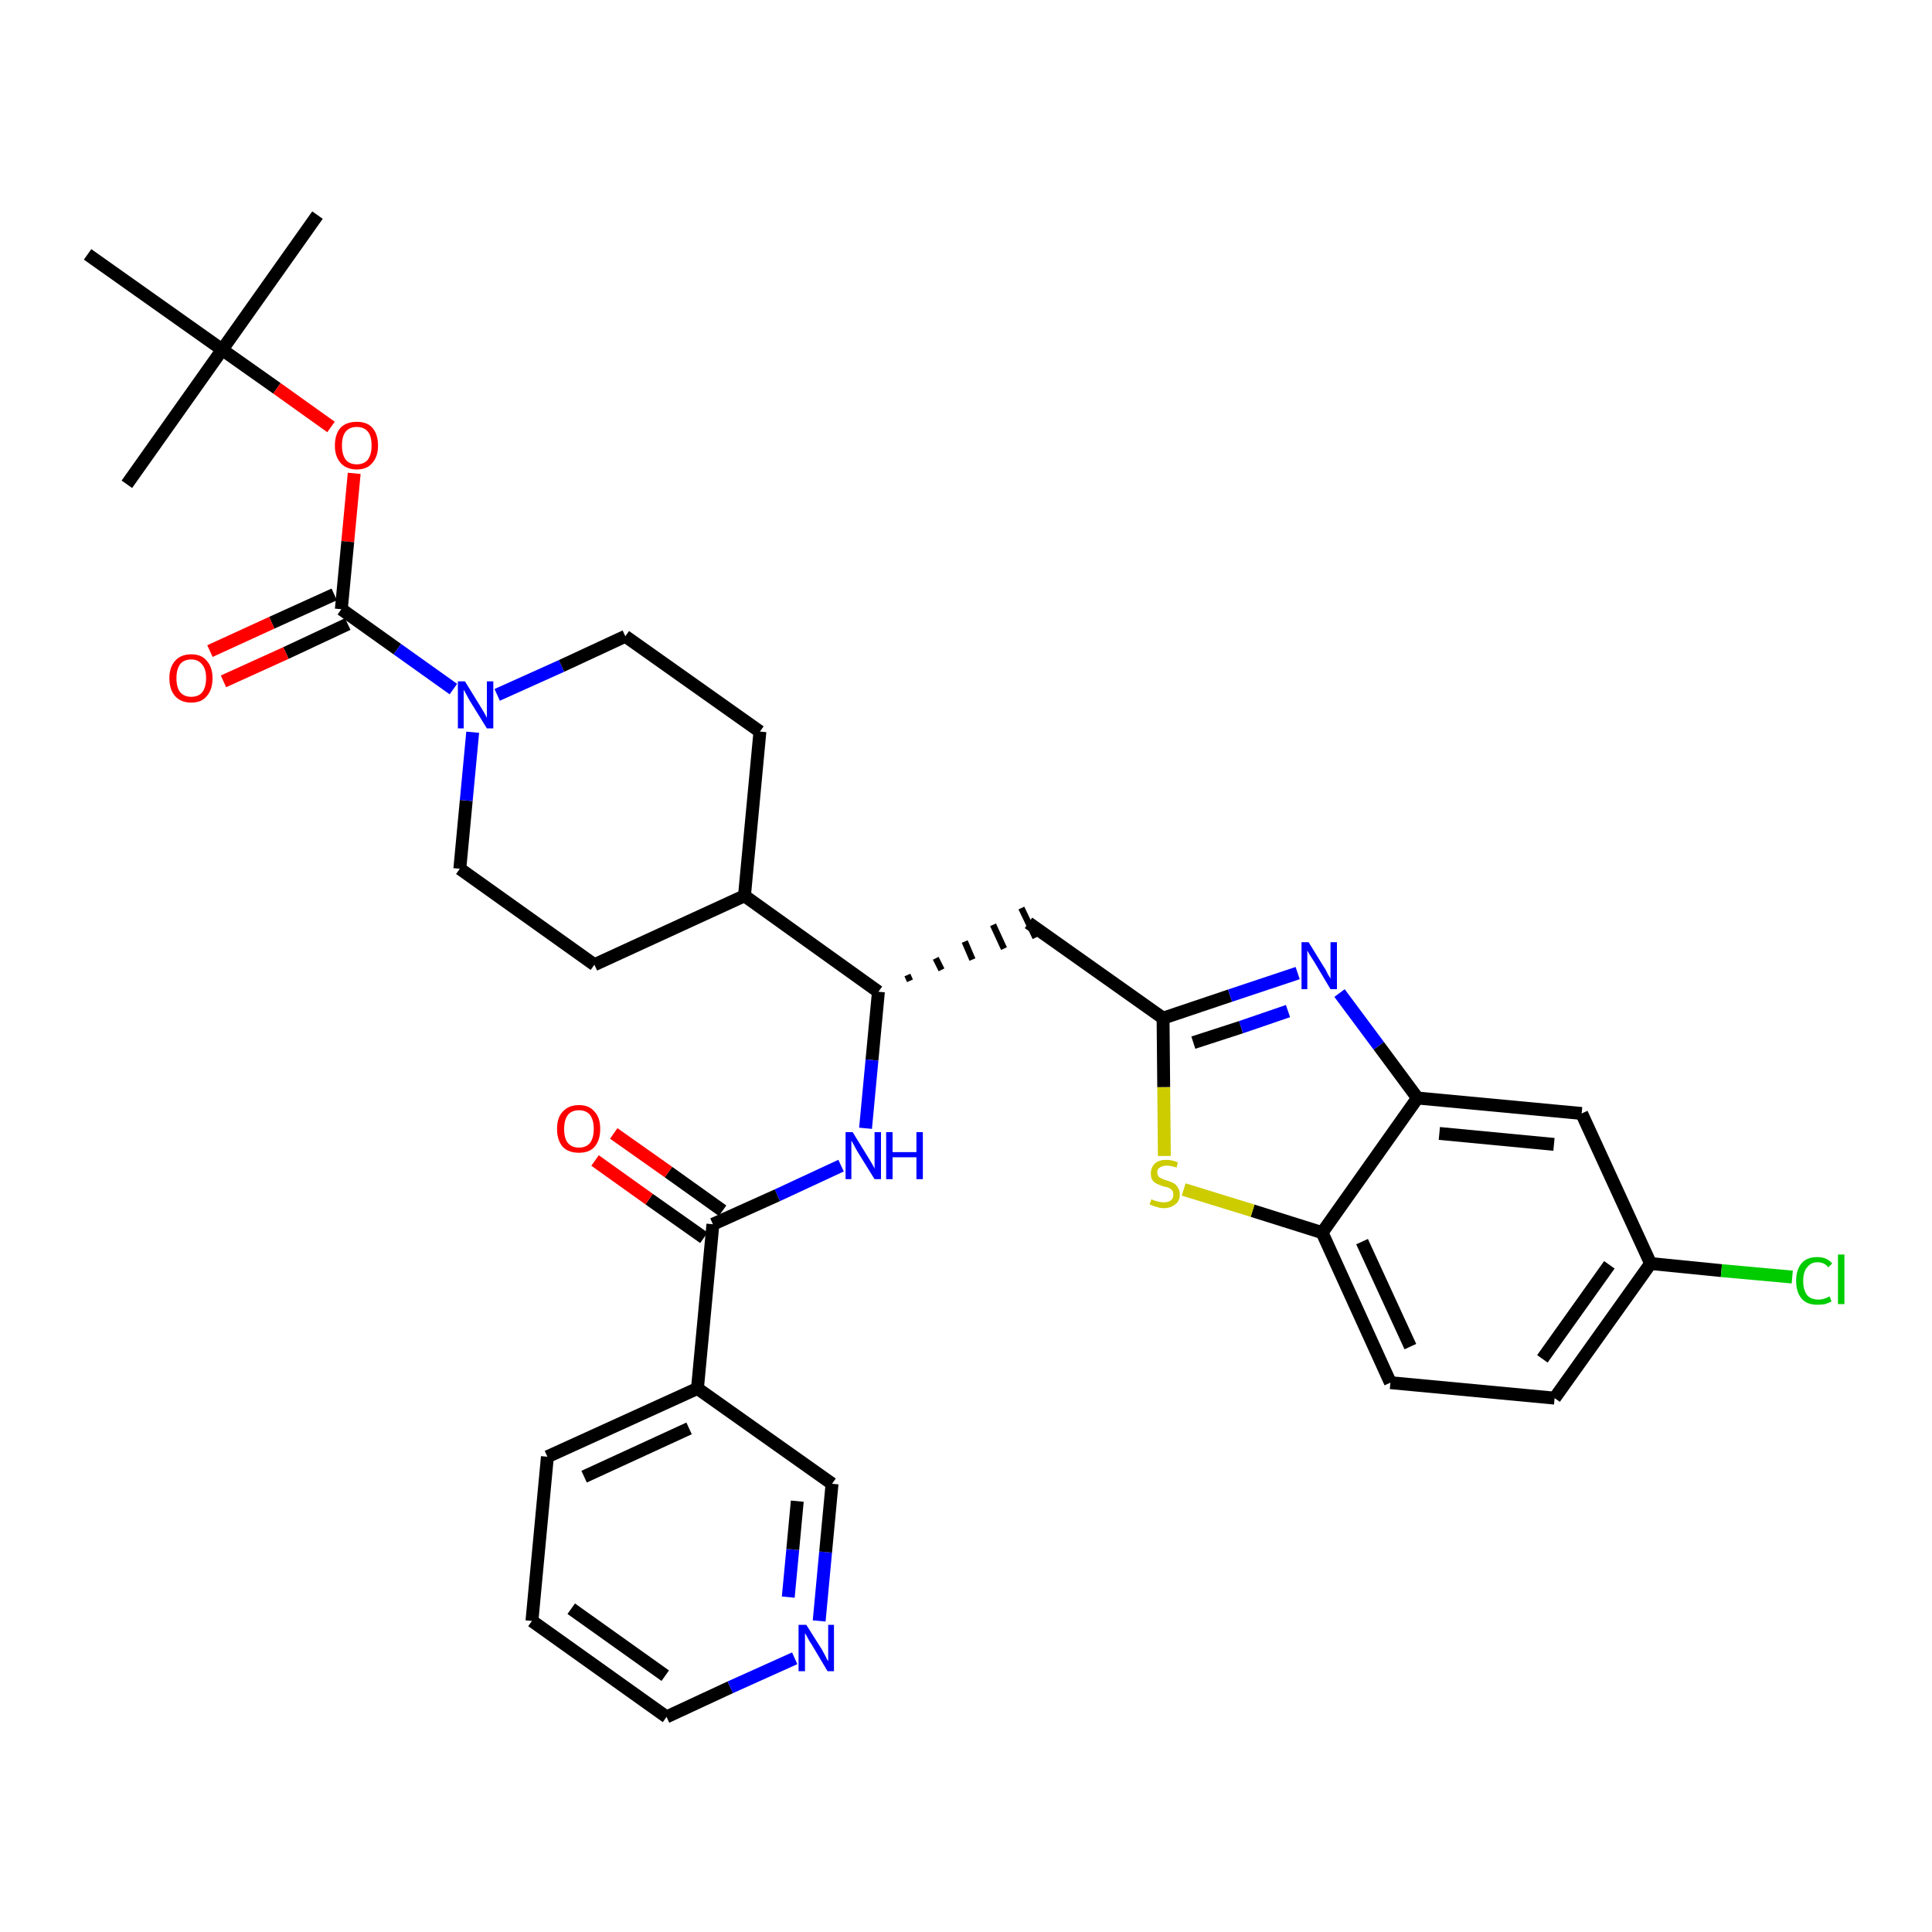 <?xml version='1.0' encoding='iso-8859-1'?>
<svg version='1.1' baseProfile='full'
              xmlns='http://www.w3.org/2000/svg'
                      xmlns:rdkit='http://www.rdkit.org/xml'
                      xmlns:xlink='http://www.w3.org/1999/xlink'
                  xml:space='preserve'
width='300px' height='300px' viewBox='0 0 300 300'>
<!-- END OF HEADER -->
<path class='bond-0 atom-0 atom-1' d='M 49.3,33.4 L 34.5,54.3' style='fill:none;fill-rule:evenodd;stroke:#000000;stroke-width:2.0px;stroke-linecap:butt;stroke-linejoin:miter;stroke-opacity:1' />
<path class='bond-1 atom-1 atom-2' d='M 34.5,54.3 L 19.7,75.2' style='fill:none;fill-rule:evenodd;stroke:#000000;stroke-width:2.0px;stroke-linecap:butt;stroke-linejoin:miter;stroke-opacity:1' />
<path class='bond-2 atom-1 atom-3' d='M 34.5,54.3 L 13.6,39.5' style='fill:none;fill-rule:evenodd;stroke:#000000;stroke-width:2.0px;stroke-linecap:butt;stroke-linejoin:miter;stroke-opacity:1' />
<path class='bond-3 atom-1 atom-4' d='M 34.5,54.3 L 43.0,60.3' style='fill:none;fill-rule:evenodd;stroke:#000000;stroke-width:2.0px;stroke-linecap:butt;stroke-linejoin:miter;stroke-opacity:1' />
<path class='bond-3 atom-1 atom-4' d='M 43.0,60.3 L 51.4,66.3' style='fill:none;fill-rule:evenodd;stroke:#FF0000;stroke-width:2.0px;stroke-linecap:butt;stroke-linejoin:miter;stroke-opacity:1' />
<path class='bond-4 atom-4 atom-5' d='M 55.0,73.5 L 54.0,84.1' style='fill:none;fill-rule:evenodd;stroke:#FF0000;stroke-width:2.0px;stroke-linecap:butt;stroke-linejoin:miter;stroke-opacity:1' />
<path class='bond-4 atom-4 atom-5' d='M 54.0,84.1 L 53.0,94.6' style='fill:none;fill-rule:evenodd;stroke:#000000;stroke-width:2.0px;stroke-linecap:butt;stroke-linejoin:miter;stroke-opacity:1' />
<path class='bond-5 atom-5 atom-6' d='M 51.9,92.3 L 42.2,96.7' style='fill:none;fill-rule:evenodd;stroke:#000000;stroke-width:2.0px;stroke-linecap:butt;stroke-linejoin:miter;stroke-opacity:1' />
<path class='bond-5 atom-5 atom-6' d='M 42.2,96.7 L 32.6,101.1' style='fill:none;fill-rule:evenodd;stroke:#FF0000;stroke-width:2.0px;stroke-linecap:butt;stroke-linejoin:miter;stroke-opacity:1' />
<path class='bond-5 atom-5 atom-6' d='M 54.0,96.9 L 44.4,101.4' style='fill:none;fill-rule:evenodd;stroke:#000000;stroke-width:2.0px;stroke-linecap:butt;stroke-linejoin:miter;stroke-opacity:1' />
<path class='bond-5 atom-5 atom-6' d='M 44.4,101.4 L 34.7,105.8' style='fill:none;fill-rule:evenodd;stroke:#FF0000;stroke-width:2.0px;stroke-linecap:butt;stroke-linejoin:miter;stroke-opacity:1' />
<path class='bond-6 atom-5 atom-7' d='M 53.0,94.6 L 61.7,100.8' style='fill:none;fill-rule:evenodd;stroke:#000000;stroke-width:2.0px;stroke-linecap:butt;stroke-linejoin:miter;stroke-opacity:1' />
<path class='bond-6 atom-5 atom-7' d='M 61.7,100.8 L 70.4,107.0' style='fill:none;fill-rule:evenodd;stroke:#0000FF;stroke-width:2.0px;stroke-linecap:butt;stroke-linejoin:miter;stroke-opacity:1' />
<path class='bond-7 atom-7 atom-8' d='M 77.2,107.9 L 87.2,103.4' style='fill:none;fill-rule:evenodd;stroke:#0000FF;stroke-width:2.0px;stroke-linecap:butt;stroke-linejoin:miter;stroke-opacity:1' />
<path class='bond-7 atom-7 atom-8' d='M 87.2,103.4 L 97.1,98.8' style='fill:none;fill-rule:evenodd;stroke:#000000;stroke-width:2.0px;stroke-linecap:butt;stroke-linejoin:miter;stroke-opacity:1' />
<path class='bond-33 atom-33 atom-7' d='M 71.4,134.9 L 72.4,124.3' style='fill:none;fill-rule:evenodd;stroke:#000000;stroke-width:2.0px;stroke-linecap:butt;stroke-linejoin:miter;stroke-opacity:1' />
<path class='bond-33 atom-33 atom-7' d='M 72.4,124.3 L 73.4,113.7' style='fill:none;fill-rule:evenodd;stroke:#0000FF;stroke-width:2.0px;stroke-linecap:butt;stroke-linejoin:miter;stroke-opacity:1' />
<path class='bond-8 atom-8 atom-9' d='M 97.1,98.8 L 118.0,113.6' style='fill:none;fill-rule:evenodd;stroke:#000000;stroke-width:2.0px;stroke-linecap:butt;stroke-linejoin:miter;stroke-opacity:1' />
<path class='bond-9 atom-9 atom-10' d='M 118.0,113.6 L 115.6,139.1' style='fill:none;fill-rule:evenodd;stroke:#000000;stroke-width:2.0px;stroke-linecap:butt;stroke-linejoin:miter;stroke-opacity:1' />
<path class='bond-10 atom-10 atom-11' d='M 115.6,139.1 L 136.4,154.0' style='fill:none;fill-rule:evenodd;stroke:#000000;stroke-width:2.0px;stroke-linecap:butt;stroke-linejoin:miter;stroke-opacity:1' />
<path class='bond-31 atom-10 atom-32' d='M 115.6,139.1 L 92.3,149.8' style='fill:none;fill-rule:evenodd;stroke:#000000;stroke-width:2.0px;stroke-linecap:butt;stroke-linejoin:miter;stroke-opacity:1' />
<path class='bond-11 atom-11 atom-12' d='M 141.3,152.3 L 140.9,151.4' style='fill:none;fill-rule:evenodd;stroke:#000000;stroke-width:1.0px;stroke-linecap:butt;stroke-linejoin:miter;stroke-opacity:1' />
<path class='bond-11 atom-11 atom-12' d='M 146.2,150.6 L 145.3,148.8' style='fill:none;fill-rule:evenodd;stroke:#000000;stroke-width:1.0px;stroke-linecap:butt;stroke-linejoin:miter;stroke-opacity:1' />
<path class='bond-11 atom-11 atom-12' d='M 151.0,149.0 L 149.8,146.2' style='fill:none;fill-rule:evenodd;stroke:#000000;stroke-width:1.0px;stroke-linecap:butt;stroke-linejoin:miter;stroke-opacity:1' />
<path class='bond-11 atom-11 atom-12' d='M 155.9,147.3 L 154.2,143.6' style='fill:none;fill-rule:evenodd;stroke:#000000;stroke-width:1.0px;stroke-linecap:butt;stroke-linejoin:miter;stroke-opacity:1' />
<path class='bond-11 atom-11 atom-12' d='M 160.8,145.6 L 158.6,141.0' style='fill:none;fill-rule:evenodd;stroke:#000000;stroke-width:1.0px;stroke-linecap:butt;stroke-linejoin:miter;stroke-opacity:1' />
<path class='bond-22 atom-11 atom-23' d='M 136.4,154.0 L 135.4,164.6' style='fill:none;fill-rule:evenodd;stroke:#000000;stroke-width:2.0px;stroke-linecap:butt;stroke-linejoin:miter;stroke-opacity:1' />
<path class='bond-22 atom-11 atom-23' d='M 135.4,164.6 L 134.4,175.2' style='fill:none;fill-rule:evenodd;stroke:#0000FF;stroke-width:2.0px;stroke-linecap:butt;stroke-linejoin:miter;stroke-opacity:1' />
<path class='bond-12 atom-12 atom-13' d='M 159.7,143.3 L 180.6,158.1' style='fill:none;fill-rule:evenodd;stroke:#000000;stroke-width:2.0px;stroke-linecap:butt;stroke-linejoin:miter;stroke-opacity:1' />
<path class='bond-13 atom-13 atom-14' d='M 180.6,158.1 L 191.0,154.6' style='fill:none;fill-rule:evenodd;stroke:#000000;stroke-width:2.0px;stroke-linecap:butt;stroke-linejoin:miter;stroke-opacity:1' />
<path class='bond-13 atom-13 atom-14' d='M 191.0,154.6 L 201.5,151.1' style='fill:none;fill-rule:evenodd;stroke:#0000FF;stroke-width:2.0px;stroke-linecap:butt;stroke-linejoin:miter;stroke-opacity:1' />
<path class='bond-13 atom-13 atom-14' d='M 185.3,161.9 L 192.7,159.5' style='fill:none;fill-rule:evenodd;stroke:#000000;stroke-width:2.0px;stroke-linecap:butt;stroke-linejoin:miter;stroke-opacity:1' />
<path class='bond-13 atom-13 atom-14' d='M 192.7,159.5 L 200.0,157.0' style='fill:none;fill-rule:evenodd;stroke:#0000FF;stroke-width:2.0px;stroke-linecap:butt;stroke-linejoin:miter;stroke-opacity:1' />
<path class='bond-34 atom-22 atom-13' d='M 180.8,179.5 L 180.7,168.8' style='fill:none;fill-rule:evenodd;stroke:#CCCC00;stroke-width:2.0px;stroke-linecap:butt;stroke-linejoin:miter;stroke-opacity:1' />
<path class='bond-34 atom-22 atom-13' d='M 180.7,168.8 L 180.6,158.1' style='fill:none;fill-rule:evenodd;stroke:#000000;stroke-width:2.0px;stroke-linecap:butt;stroke-linejoin:miter;stroke-opacity:1' />
<path class='bond-14 atom-14 atom-15' d='M 208.0,154.2 L 214.1,162.4' style='fill:none;fill-rule:evenodd;stroke:#0000FF;stroke-width:2.0px;stroke-linecap:butt;stroke-linejoin:miter;stroke-opacity:1' />
<path class='bond-14 atom-14 atom-15' d='M 214.1,162.4 L 220.1,170.5' style='fill:none;fill-rule:evenodd;stroke:#000000;stroke-width:2.0px;stroke-linecap:butt;stroke-linejoin:miter;stroke-opacity:1' />
<path class='bond-15 atom-15 atom-16' d='M 220.1,170.5 L 245.6,172.9' style='fill:none;fill-rule:evenodd;stroke:#000000;stroke-width:2.0px;stroke-linecap:butt;stroke-linejoin:miter;stroke-opacity:1' />
<path class='bond-15 atom-15 atom-16' d='M 223.5,176.0 L 241.3,177.7' style='fill:none;fill-rule:evenodd;stroke:#000000;stroke-width:2.0px;stroke-linecap:butt;stroke-linejoin:miter;stroke-opacity:1' />
<path class='bond-36 atom-21 atom-15' d='M 205.3,191.4 L 220.1,170.5' style='fill:none;fill-rule:evenodd;stroke:#000000;stroke-width:2.0px;stroke-linecap:butt;stroke-linejoin:miter;stroke-opacity:1' />
<path class='bond-16 atom-16 atom-17' d='M 245.6,172.9 L 256.3,196.2' style='fill:none;fill-rule:evenodd;stroke:#000000;stroke-width:2.0px;stroke-linecap:butt;stroke-linejoin:miter;stroke-opacity:1' />
<path class='bond-17 atom-17 atom-18' d='M 256.3,196.2 L 267.3,197.3' style='fill:none;fill-rule:evenodd;stroke:#000000;stroke-width:2.0px;stroke-linecap:butt;stroke-linejoin:miter;stroke-opacity:1' />
<path class='bond-17 atom-17 atom-18' d='M 267.3,197.3 L 278.3,198.3' style='fill:none;fill-rule:evenodd;stroke:#00CC00;stroke-width:2.0px;stroke-linecap:butt;stroke-linejoin:miter;stroke-opacity:1' />
<path class='bond-18 atom-17 atom-19' d='M 256.3,196.2 L 241.4,217.1' style='fill:none;fill-rule:evenodd;stroke:#000000;stroke-width:2.0px;stroke-linecap:butt;stroke-linejoin:miter;stroke-opacity:1' />
<path class='bond-18 atom-17 atom-19' d='M 249.9,196.4 L 239.5,211.0' style='fill:none;fill-rule:evenodd;stroke:#000000;stroke-width:2.0px;stroke-linecap:butt;stroke-linejoin:miter;stroke-opacity:1' />
<path class='bond-19 atom-19 atom-20' d='M 241.4,217.1 L 215.9,214.7' style='fill:none;fill-rule:evenodd;stroke:#000000;stroke-width:2.0px;stroke-linecap:butt;stroke-linejoin:miter;stroke-opacity:1' />
<path class='bond-20 atom-20 atom-21' d='M 215.9,214.7 L 205.3,191.4' style='fill:none;fill-rule:evenodd;stroke:#000000;stroke-width:2.0px;stroke-linecap:butt;stroke-linejoin:miter;stroke-opacity:1' />
<path class='bond-20 atom-20 atom-21' d='M 219.0,209.1 L 211.5,192.8' style='fill:none;fill-rule:evenodd;stroke:#000000;stroke-width:2.0px;stroke-linecap:butt;stroke-linejoin:miter;stroke-opacity:1' />
<path class='bond-21 atom-21 atom-22' d='M 205.3,191.4 L 194.5,188.0' style='fill:none;fill-rule:evenodd;stroke:#000000;stroke-width:2.0px;stroke-linecap:butt;stroke-linejoin:miter;stroke-opacity:1' />
<path class='bond-21 atom-21 atom-22' d='M 194.5,188.0 L 183.8,184.7' style='fill:none;fill-rule:evenodd;stroke:#CCCC00;stroke-width:2.0px;stroke-linecap:butt;stroke-linejoin:miter;stroke-opacity:1' />
<path class='bond-23 atom-23 atom-24' d='M 130.6,181.0 L 120.7,185.6' style='fill:none;fill-rule:evenodd;stroke:#0000FF;stroke-width:2.0px;stroke-linecap:butt;stroke-linejoin:miter;stroke-opacity:1' />
<path class='bond-23 atom-23 atom-24' d='M 120.7,185.6 L 110.7,190.1' style='fill:none;fill-rule:evenodd;stroke:#000000;stroke-width:2.0px;stroke-linecap:butt;stroke-linejoin:miter;stroke-opacity:1' />
<path class='bond-24 atom-24 atom-25' d='M 112.2,188.0 L 103.8,182.0' style='fill:none;fill-rule:evenodd;stroke:#000000;stroke-width:2.0px;stroke-linecap:butt;stroke-linejoin:miter;stroke-opacity:1' />
<path class='bond-24 atom-24 atom-25' d='M 103.8,182.0 L 95.3,176.0' style='fill:none;fill-rule:evenodd;stroke:#FF0000;stroke-width:2.0px;stroke-linecap:butt;stroke-linejoin:miter;stroke-opacity:1' />
<path class='bond-24 atom-24 atom-25' d='M 109.3,192.2 L 100.8,186.2' style='fill:none;fill-rule:evenodd;stroke:#000000;stroke-width:2.0px;stroke-linecap:butt;stroke-linejoin:miter;stroke-opacity:1' />
<path class='bond-24 atom-24 atom-25' d='M 100.8,186.2 L 92.4,180.2' style='fill:none;fill-rule:evenodd;stroke:#FF0000;stroke-width:2.0px;stroke-linecap:butt;stroke-linejoin:miter;stroke-opacity:1' />
<path class='bond-25 atom-24 atom-26' d='M 110.7,190.1 L 108.3,215.6' style='fill:none;fill-rule:evenodd;stroke:#000000;stroke-width:2.0px;stroke-linecap:butt;stroke-linejoin:miter;stroke-opacity:1' />
<path class='bond-26 atom-26 atom-27' d='M 108.3,215.6 L 85.0,226.2' style='fill:none;fill-rule:evenodd;stroke:#000000;stroke-width:2.0px;stroke-linecap:butt;stroke-linejoin:miter;stroke-opacity:1' />
<path class='bond-26 atom-26 atom-27' d='M 107.0,221.8 L 90.7,229.3' style='fill:none;fill-rule:evenodd;stroke:#000000;stroke-width:2.0px;stroke-linecap:butt;stroke-linejoin:miter;stroke-opacity:1' />
<path class='bond-35 atom-31 atom-26' d='M 129.2,230.4 L 108.3,215.6' style='fill:none;fill-rule:evenodd;stroke:#000000;stroke-width:2.0px;stroke-linecap:butt;stroke-linejoin:miter;stroke-opacity:1' />
<path class='bond-27 atom-27 atom-28' d='M 85.0,226.2 L 82.6,251.7' style='fill:none;fill-rule:evenodd;stroke:#000000;stroke-width:2.0px;stroke-linecap:butt;stroke-linejoin:miter;stroke-opacity:1' />
<path class='bond-28 atom-28 atom-29' d='M 82.6,251.7 L 103.5,266.6' style='fill:none;fill-rule:evenodd;stroke:#000000;stroke-width:2.0px;stroke-linecap:butt;stroke-linejoin:miter;stroke-opacity:1' />
<path class='bond-28 atom-28 atom-29' d='M 88.7,249.8 L 103.3,260.2' style='fill:none;fill-rule:evenodd;stroke:#000000;stroke-width:2.0px;stroke-linecap:butt;stroke-linejoin:miter;stroke-opacity:1' />
<path class='bond-29 atom-29 atom-30' d='M 103.5,266.6 L 113.4,262.0' style='fill:none;fill-rule:evenodd;stroke:#000000;stroke-width:2.0px;stroke-linecap:butt;stroke-linejoin:miter;stroke-opacity:1' />
<path class='bond-29 atom-29 atom-30' d='M 113.4,262.0 L 123.4,257.5' style='fill:none;fill-rule:evenodd;stroke:#0000FF;stroke-width:2.0px;stroke-linecap:butt;stroke-linejoin:miter;stroke-opacity:1' />
<path class='bond-30 atom-30 atom-31' d='M 127.2,251.7 L 128.2,241.0' style='fill:none;fill-rule:evenodd;stroke:#0000FF;stroke-width:2.0px;stroke-linecap:butt;stroke-linejoin:miter;stroke-opacity:1' />
<path class='bond-30 atom-30 atom-31' d='M 128.2,241.0 L 129.2,230.4' style='fill:none;fill-rule:evenodd;stroke:#000000;stroke-width:2.0px;stroke-linecap:butt;stroke-linejoin:miter;stroke-opacity:1' />
<path class='bond-30 atom-30 atom-31' d='M 122.4,248.0 L 123.1,240.6' style='fill:none;fill-rule:evenodd;stroke:#0000FF;stroke-width:2.0px;stroke-linecap:butt;stroke-linejoin:miter;stroke-opacity:1' />
<path class='bond-30 atom-30 atom-31' d='M 123.1,240.6 L 123.8,233.1' style='fill:none;fill-rule:evenodd;stroke:#000000;stroke-width:2.0px;stroke-linecap:butt;stroke-linejoin:miter;stroke-opacity:1' />
<path class='bond-32 atom-32 atom-33' d='M 92.3,149.8 L 71.4,134.9' style='fill:none;fill-rule:evenodd;stroke:#000000;stroke-width:2.0px;stroke-linecap:butt;stroke-linejoin:miter;stroke-opacity:1' />
<path  class='atom-4' d='M 52.0 69.2
Q 52.0 67.4, 52.9 66.4
Q 53.8 65.5, 55.4 65.5
Q 57.0 65.5, 57.8 66.4
Q 58.7 67.4, 58.7 69.2
Q 58.7 70.9, 57.8 71.9
Q 57.0 72.9, 55.4 72.9
Q 53.8 72.9, 52.9 71.9
Q 52.0 70.9, 52.0 69.2
M 55.4 72.1
Q 56.5 72.1, 57.1 71.4
Q 57.7 70.6, 57.7 69.2
Q 57.7 67.7, 57.1 67.0
Q 56.5 66.3, 55.4 66.3
Q 54.3 66.3, 53.7 67.0
Q 53.1 67.7, 53.1 69.2
Q 53.1 70.6, 53.7 71.4
Q 54.3 72.1, 55.4 72.1
' fill='#FF0000'/>
<path  class='atom-6' d='M 26.3 105.3
Q 26.3 103.6, 27.2 102.6
Q 28.1 101.6, 29.7 101.6
Q 31.3 101.6, 32.1 102.6
Q 33.0 103.6, 33.0 105.3
Q 33.0 107.1, 32.1 108.1
Q 31.3 109.1, 29.7 109.1
Q 28.1 109.1, 27.2 108.1
Q 26.3 107.1, 26.3 105.3
M 29.7 108.2
Q 30.8 108.2, 31.4 107.5
Q 32.0 106.7, 32.0 105.3
Q 32.0 103.9, 31.4 103.2
Q 30.8 102.4, 29.7 102.4
Q 28.6 102.4, 28.0 103.1
Q 27.4 103.9, 27.4 105.3
Q 27.4 106.8, 28.0 107.5
Q 28.6 108.2, 29.7 108.2
' fill='#FF0000'/>
<path  class='atom-7' d='M 72.2 105.8
L 74.6 109.7
Q 74.8 110.0, 75.2 110.7
Q 75.6 111.4, 75.6 111.5
L 75.6 105.8
L 76.6 105.8
L 76.6 113.1
L 75.6 113.1
L 73.0 108.9
Q 72.7 108.4, 72.4 107.8
Q 72.1 107.3, 72.0 107.1
L 72.0 113.1
L 71.1 113.1
L 71.1 105.8
L 72.2 105.8
' fill='#0000FF'/>
<path  class='atom-14' d='M 203.2 146.3
L 205.6 150.2
Q 205.9 150.6, 206.2 151.3
Q 206.6 151.9, 206.6 152.0
L 206.6 146.3
L 207.6 146.3
L 207.6 153.6
L 206.6 153.6
L 204.1 149.4
Q 203.8 148.9, 203.4 148.3
Q 203.1 147.8, 203.0 147.6
L 203.0 153.6
L 202.1 153.6
L 202.1 146.3
L 203.2 146.3
' fill='#0000FF'/>
<path  class='atom-18' d='M 278.9 198.9
Q 278.9 197.1, 279.8 196.1
Q 280.6 195.2, 282.2 195.2
Q 283.7 195.2, 284.5 196.2
L 283.9 196.8
Q 283.3 196.0, 282.2 196.0
Q 281.2 196.0, 280.6 196.8
Q 280.0 197.5, 280.0 198.9
Q 280.0 200.3, 280.6 201.1
Q 281.2 201.8, 282.4 201.8
Q 283.2 201.8, 284.1 201.3
L 284.4 202.1
Q 284.0 202.3, 283.4 202.5
Q 282.9 202.6, 282.2 202.6
Q 280.6 202.6, 279.8 201.7
Q 278.9 200.7, 278.9 198.9
' fill='#00CC00'/>
<path  class='atom-18' d='M 285.4 194.8
L 286.4 194.8
L 286.4 202.5
L 285.4 202.5
L 285.4 194.8
' fill='#00CC00'/>
<path  class='atom-22' d='M 178.8 186.2
Q 178.9 186.3, 179.2 186.4
Q 179.6 186.5, 179.9 186.6
Q 180.3 186.7, 180.7 186.7
Q 181.4 186.7, 181.8 186.4
Q 182.2 186.1, 182.2 185.5
Q 182.2 185.1, 182.0 184.8
Q 181.8 184.6, 181.4 184.4
Q 181.1 184.3, 180.6 184.2
Q 180.0 184.0, 179.6 183.8
Q 179.2 183.6, 178.9 183.2
Q 178.7 182.8, 178.7 182.2
Q 178.7 181.3, 179.3 180.7
Q 179.9 180.1, 181.1 180.1
Q 182.0 180.1, 182.9 180.5
L 182.7 181.3
Q 181.8 181.0, 181.2 181.0
Q 180.5 181.0, 180.1 181.3
Q 179.7 181.5, 179.7 182.0
Q 179.7 182.4, 179.9 182.7
Q 180.1 182.9, 180.4 183.0
Q 180.7 183.2, 181.2 183.3
Q 181.8 183.5, 182.2 183.7
Q 182.6 183.9, 182.9 184.4
Q 183.2 184.8, 183.2 185.5
Q 183.2 186.5, 182.5 187.0
Q 181.8 187.6, 180.7 187.6
Q 180.1 187.6, 179.6 187.4
Q 179.1 187.3, 178.5 187.0
L 178.8 186.2
' fill='#CCCC00'/>
<path  class='atom-23' d='M 132.4 175.8
L 134.8 179.7
Q 135.0 180.0, 135.4 180.7
Q 135.8 181.4, 135.8 181.5
L 135.8 175.8
L 136.8 175.8
L 136.8 183.1
L 135.8 183.1
L 133.2 178.9
Q 132.9 178.4, 132.6 177.8
Q 132.3 177.3, 132.2 177.1
L 132.2 183.1
L 131.3 183.1
L 131.3 175.8
L 132.4 175.8
' fill='#0000FF'/>
<path  class='atom-23' d='M 137.6 175.8
L 138.6 175.8
L 138.6 178.9
L 142.3 178.9
L 142.3 175.8
L 143.3 175.8
L 143.3 183.1
L 142.3 183.1
L 142.3 179.7
L 138.6 179.7
L 138.6 183.1
L 137.6 183.1
L 137.6 175.8
' fill='#0000FF'/>
<path  class='atom-25' d='M 86.5 175.3
Q 86.5 173.5, 87.4 172.6
Q 88.3 171.6, 89.9 171.6
Q 91.5 171.6, 92.3 172.6
Q 93.2 173.5, 93.2 175.3
Q 93.2 177.1, 92.3 178.1
Q 91.5 179.0, 89.9 179.0
Q 88.3 179.0, 87.4 178.1
Q 86.5 177.1, 86.5 175.3
M 89.9 178.2
Q 91.0 178.2, 91.6 177.5
Q 92.2 176.7, 92.2 175.3
Q 92.2 173.9, 91.6 173.1
Q 91.0 172.4, 89.9 172.4
Q 88.8 172.4, 88.2 173.1
Q 87.6 173.9, 87.6 175.3
Q 87.6 176.8, 88.2 177.5
Q 88.8 178.2, 89.9 178.2
' fill='#FF0000'/>
<path  class='atom-30' d='M 125.2 252.3
L 127.6 256.1
Q 127.8 256.5, 128.2 257.2
Q 128.5 257.9, 128.6 257.9
L 128.6 252.3
L 129.5 252.3
L 129.5 259.5
L 128.5 259.5
L 126.0 255.3
Q 125.7 254.9, 125.4 254.3
Q 125.1 253.7, 125.0 253.6
L 125.0 259.5
L 124.0 259.5
L 124.0 252.3
L 125.2 252.3
' fill='#0000FF'/>
</svg>
